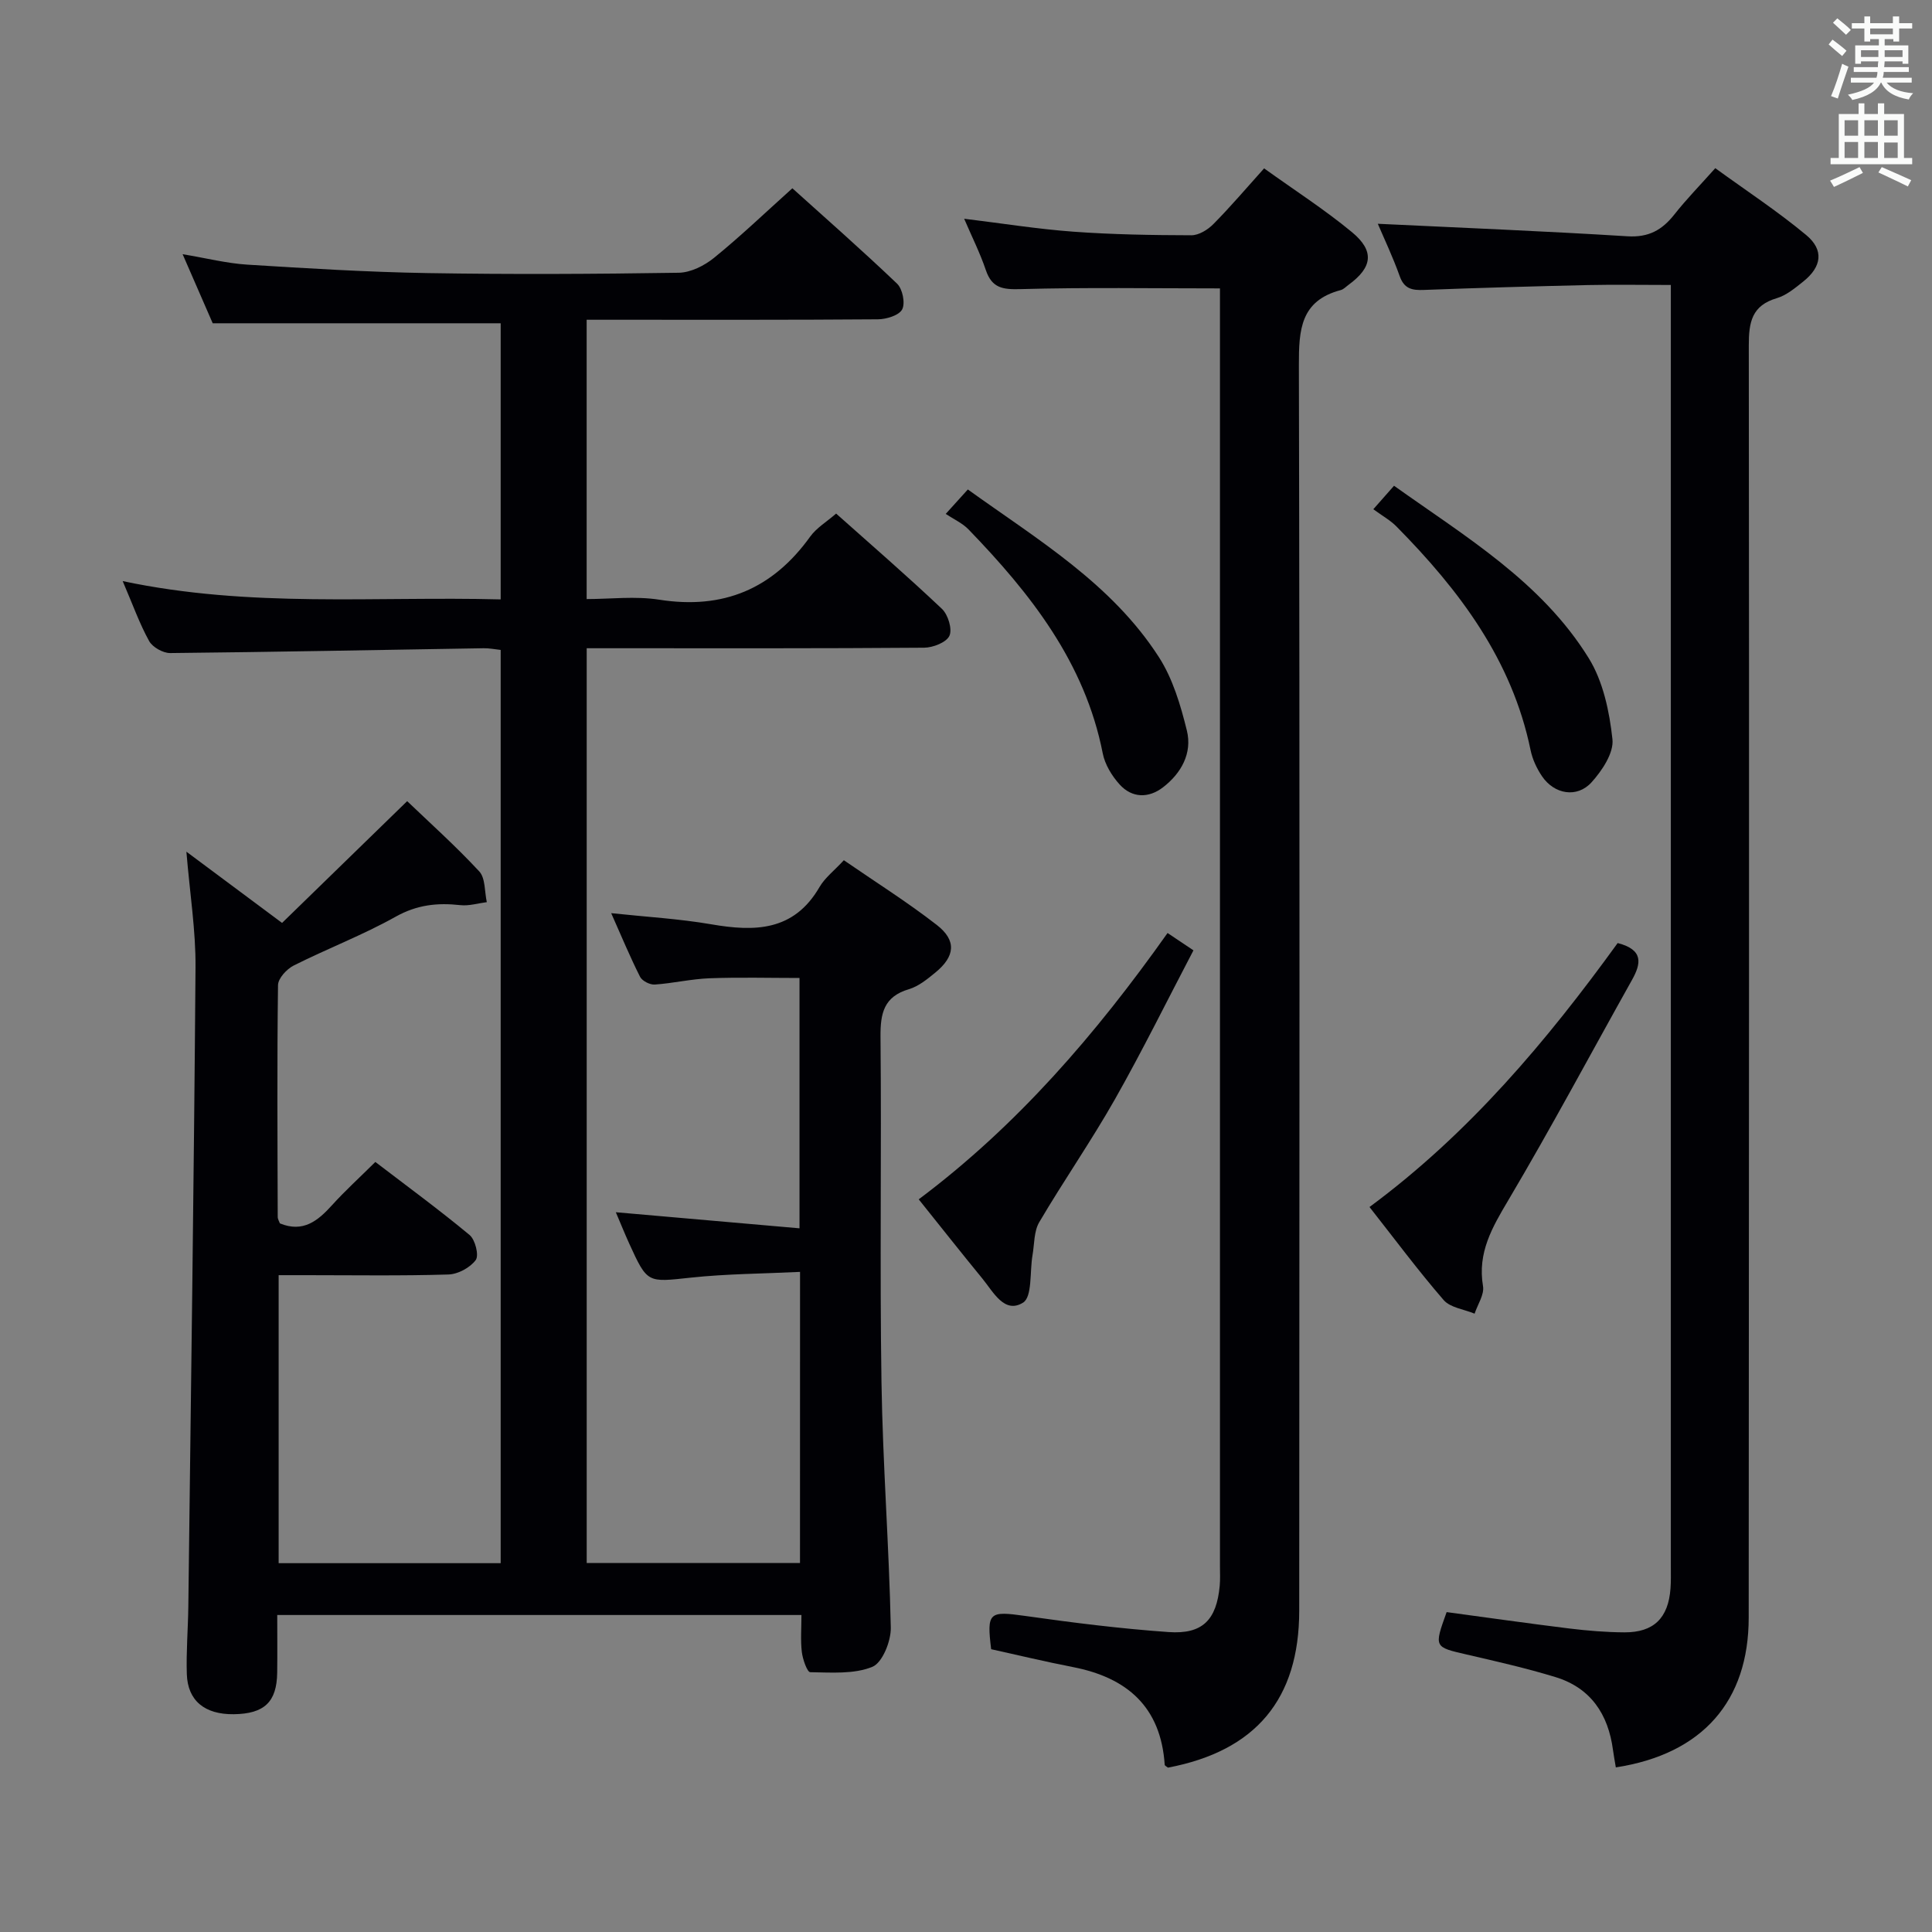 <svg enable-background="new 0 0 400 400" viewBox="0 0 400 400" xmlns="http://www.w3.org/2000/svg"><rect x="0" y="0" width="400" height="400" fill="#808080" stroke="none"/><g fill="#010105"><path d="m165.64 263.33c-7.76.38-15.22.4-22.6 1.19-9 .96-8.98 1.25-12.77-7.06-.88-1.93-1.67-3.9-2.77-6.48 12.95 1.13 25.26 2.21 38.03 3.33 0-17.67 0-34.56 0-51.83-6.12 0-12.38-.17-18.61.06-3.8.14-7.56 1.04-11.36 1.3-1 .07-2.6-.74-3.04-1.6-2.08-4.12-3.85-8.39-5.98-13.18 7.31.78 14.06 1.16 20.68 2.3 9.03 1.56 17.13 1.47 22.44-7.69 1.13-1.95 3.08-3.43 5.05-5.57 6.51 4.49 13.12 8.64 19.24 13.4 4.15 3.22 3.8 6.51-.31 9.87-1.66 1.36-3.47 2.84-5.46 3.43-5.18 1.54-5.92 4.96-5.88 9.83.23 23.83-.17 47.66.2 71.48.26 16.96 1.57 33.9 1.93 50.85.06 2.8-1.73 7.29-3.82 8.14-3.83 1.56-8.53 1.17-12.86 1.11-.63-.01-1.56-2.67-1.74-4.18-.29-2.42-.08-4.91-.08-7.66-36.22 0-71.97 0-108.53 0 0 4.07.04 8.01-.01 11.94-.08 6.07-2.67 8.52-8.99 8.6-6.01.07-9.54-2.78-9.72-8.31-.15-4.65.25-9.32.31-13.98.54-44.11 1.16-88.23 1.49-132.34.06-7.59-1.16-15.18-1.89-23.95 6.97 5.19 13.16 9.8 19.81 14.75 8.48-8.25 16.89-16.44 25.9-25.21 4.61 4.42 10.01 9.25 14.92 14.54 1.3 1.4 1.09 4.21 1.57 6.37-1.83.23-3.7.82-5.48.62-4.74-.53-8.97-.08-13.37 2.38-6.8 3.81-14.15 6.61-21.13 10.12-1.45.73-3.23 2.66-3.25 4.06-.21 15.99-.11 31.99-.06 47.99 0 .46.3.93.45 1.34 4.8 1.97 7.86-.52 10.81-3.79 2.67-2.95 5.63-5.64 8.95-8.93 6.51 4.98 13.17 9.86 19.51 15.12 1.17.97 1.98 4.22 1.28 5.18-1.16 1.58-3.67 2.94-5.66 3-9.82.3-19.66.14-29.49.14-1.8 0-3.59 0-5.66 0v59.63h45.97c0-63.01 0-125.91 0-189.08-1.28-.14-2.4-.37-3.51-.35-21.64.35-43.28.78-64.92 1-1.48.01-3.64-1.21-4.35-2.48-1.99-3.59-3.37-7.51-5.48-12.42 26.39 5.6 52.23 3.11 78.26 3.79 0-19.46 0-38.37 0-57.17-19.78 0-39.34 0-59.62 0-1.75-4.01-3.84-8.81-6.23-14.3 4.92.82 9.12 1.89 13.37 2.16 12.44.78 24.9 1.54 37.35 1.75 17.33.29 34.66.2 51.99-.07 2.47-.04 5.3-1.46 7.29-3.07 5.43-4.4 10.49-9.25 16.24-14.42 6.52 5.88 14.25 12.66 21.68 19.75 1.13 1.08 1.73 4.02 1.06 5.32-.64 1.24-3.25 2.04-5 2.06-18.16.14-36.33.09-54.49.09-1.81 0-3.63 0-5.84 0v57.83c4.88 0 10.06-.65 15.03.13 13.27 2.08 23.48-2.24 31.25-13.06 1.31-1.82 3.42-3.07 5.37-4.77 7.1 6.33 14.65 12.86 21.9 19.72 1.27 1.2 2.19 4.19 1.56 5.58-.62 1.37-3.41 2.46-5.25 2.47-21.33.17-42.66.11-63.99.11-1.82 0-3.63 0-5.86 0v189.4h44.16c.01-19.8.01-39.56.01-60.28z"/><path d="m334.54 365.92c-.23-1.39-.44-2.5-.59-3.61-.98-7.4-4.61-12.86-11.92-15.09-6.02-1.84-12.19-3.24-18.33-4.66-6.8-1.57-6.82-1.48-4.19-8.79 8.38 1.13 16.87 2.34 25.38 3.39 3.79.46 7.61.78 11.42.8 6.08.03 9.1-2.96 9.55-9.08.11-1.49.07-3 .07-4.5 0-86.47 0-172.93 0-259.4 0-1.8 0-3.59 0-5.98-6.02 0-11.64-.1-17.24.02-11.31.26-22.61.58-33.92 1.01-2.41.09-4.04-.22-4.97-2.84-1.42-3.98-3.24-7.81-4.54-10.86 17.3.83 34.51 1.52 51.7 2.59 4.38.27 7.17-1.3 9.71-4.53 2.46-3.12 5.26-5.98 8.46-9.57 6.4 4.65 12.89 8.91 18.82 13.84 3.74 3.11 3.22 6.58-.62 9.64-1.68 1.34-3.47 2.84-5.45 3.43-5.18 1.52-5.82 4.96-5.81 9.78.1 87.8.03 175.59-.02 263.39 0 17.3-9.56 28.26-27.51 31.02z"/><path d="m261.72 34.86c6.38 4.58 12.56 8.55 18.17 13.19 4.75 3.92 4.26 7.3-.66 10.9-.54.39-1.04.95-1.65 1.11-8.32 2.2-8.68 8.2-8.66 15.54.2 85.96.11 171.92.07 257.88-.01 18.32-9.01 29.04-27.17 32.49-.23-.19-.66-.38-.68-.59-.79-11.99-7.79-18.06-19.05-20.24-5.67-1.1-11.29-2.46-16.88-3.69-.95-7.67-.42-7.94 7.03-6.89 9.86 1.4 19.76 2.64 29.69 3.34 7.06.5 9.94-2.52 10.6-9.58.12-1.32.05-2.66.05-4 0-86.29 0-172.59 0-258.88 0-1.96 0-3.93 0-5.73-14.12 0-27.71-.23-41.29.15-3.67.1-5.91-.19-7.18-3.93-1.2-3.55-2.9-6.93-4.49-10.64 7.9.96 15.24 2.14 22.63 2.68 8.12.59 16.28.72 24.42.74 1.53 0 3.39-1.14 4.54-2.31 3.51-3.54 6.74-7.35 10.51-11.54z"/><path d="m241.73 193.17c1.84 1.23 3.18 2.13 5.36 3.59-5.44 10.38-10.56 20.78-16.26 30.84-4.91 8.66-10.62 16.87-15.67 25.45-1.11 1.89-.99 4.53-1.39 6.83-.59 3.4-.02 8.62-1.96 9.82-3.86 2.39-6.16-2.23-8.41-4.97-4.32-5.27-8.54-10.62-13.19-16.42 20.37-15.26 36.67-34.18 51.52-55.14z"/><path d="m334.92 195.25c5.39 1.38 4.87 4.24 2.97 7.63-8.51 15.2-16.71 30.58-25.58 45.56-3.37 5.68-6.44 10.9-5.27 17.84.3 1.75-1.11 3.79-1.74 5.7-2.18-.91-5.03-1.23-6.41-2.82-5.3-6.12-10.14-12.64-15.35-19.26 20.66-15.27 36.72-34.41 51.38-54.65z"/><path d="m195.8 106.4c2.09-2.31 3.18-3.51 4.58-5.06 14.48 10.4 29.78 19.5 39.57 34.73 2.87 4.47 4.49 9.95 5.78 15.19 1.15 4.7-1.18 8.86-4.96 11.76-2.96 2.27-6.4 2.24-8.97-.61-1.6-1.77-3.04-4.13-3.49-6.44-3.7-18.82-14.94-33.06-27.78-46.35-1.25-1.3-3.03-2.09-4.73-3.22z"/><path d="m284.33 105.43c1.94-2.19 2.91-3.3 4.29-4.86 14.78 10.54 30.52 19.88 40.3 35.68 2.99 4.82 4.3 11.06 4.92 16.8.31 2.83-2.15 6.51-4.33 8.92-3 3.31-7.71 2.49-10.25-1.25-1.09-1.61-1.98-3.52-2.37-5.41-3.84-18.69-14.75-33.12-27.75-46.29-1.26-1.29-2.92-2.2-4.81-3.59z"/></g><path d="m378.6 9.2.8-1c.9.7 1.9 1.4 2.9 2.3l-.9 1.1c-1.1-.9-2-1.7-2.8-2.4zm.5 10.7c.9-2.1 1.6-4.3 2.3-6.7.4.2.8.4 1.3.6-.7 2.1-1.5 4.3-2.2 6.6zm.4-15.2.9-.9c1 .8 2 1.6 2.8 2.4l-1 1c-1-.9-1.9-1.8-2.7-2.5zm12.5-1.3h1.2v1.4h2.7v1.1h-2.7v2.7h-1.2v-.5h-1.8v1.3h4.9v3.8h-1.2v-.5h-3.7c0 .4-.1.9-.1 1.2h5.1v1h-5.2c0 .5-.1.9-.2 1.2h6v1h-5.2c1.1 1.3 2.9 2 5.5 2.2-.4.4-.7.8-.9 1.3-2.9-.5-4.8-1.6-5.7-3.5h-.1c-.8 1.7-2.7 2.9-5.9 3.6-.2-.4-.6-.8-.9-1.1 2.8-.6 4.6-1.4 5.4-2.5h-4.8v-1h5.3c.1-.3.2-.7.2-1.2h-4.9v-1h5c0-.4 0-.8.1-1.2h-3.6v.5h-1.2v-3.8h4.9v-1.3h-1.8v.5h-1.2v-2.7h-2.6v-1.1h2.6v-1.4h1.2v1.4h4.7v-1.4zm-6.7 8.4h3.6c0-.4 0-.9 0-1.4h-3.6zm1.9-4.7h4.7v-1.2h-4.7zm6.7 3.3h-3.7v1.4h3.7z" fill="#fafbfa"/><path d="m384.7 21.4h1.3v2.2h2.8v-2.2h1.3v2.2h4.1v9.1h1.7v1.3h-16.9v-1.3h1.7v-9.1h4.1v-2.2zm.3 13.2.7 1.2c-1.8.9-3.8 1.9-6 2.9-.2-.4-.5-.8-.8-1.3 2.4-1 4.4-2 6.1-2.8zm-3.1-6.5h2.8v-3.2h-2.8zm0 4.6h2.8v-3.3h-2.8zm4.1-4.6h2.8v-3.2h-2.8zm0 4.6h2.8v-3.3h-2.8zm3.6 1.9c2.1.9 4.1 1.8 6.1 2.7l-.7 1.3c-2.2-1.1-4.2-2-6.1-2.9zm3.3-9.7h-2.8v3.2h2.8zm-2.8 7.8h2.8v-3.2h-2.8z" fill="#fafbfa"/></svg>